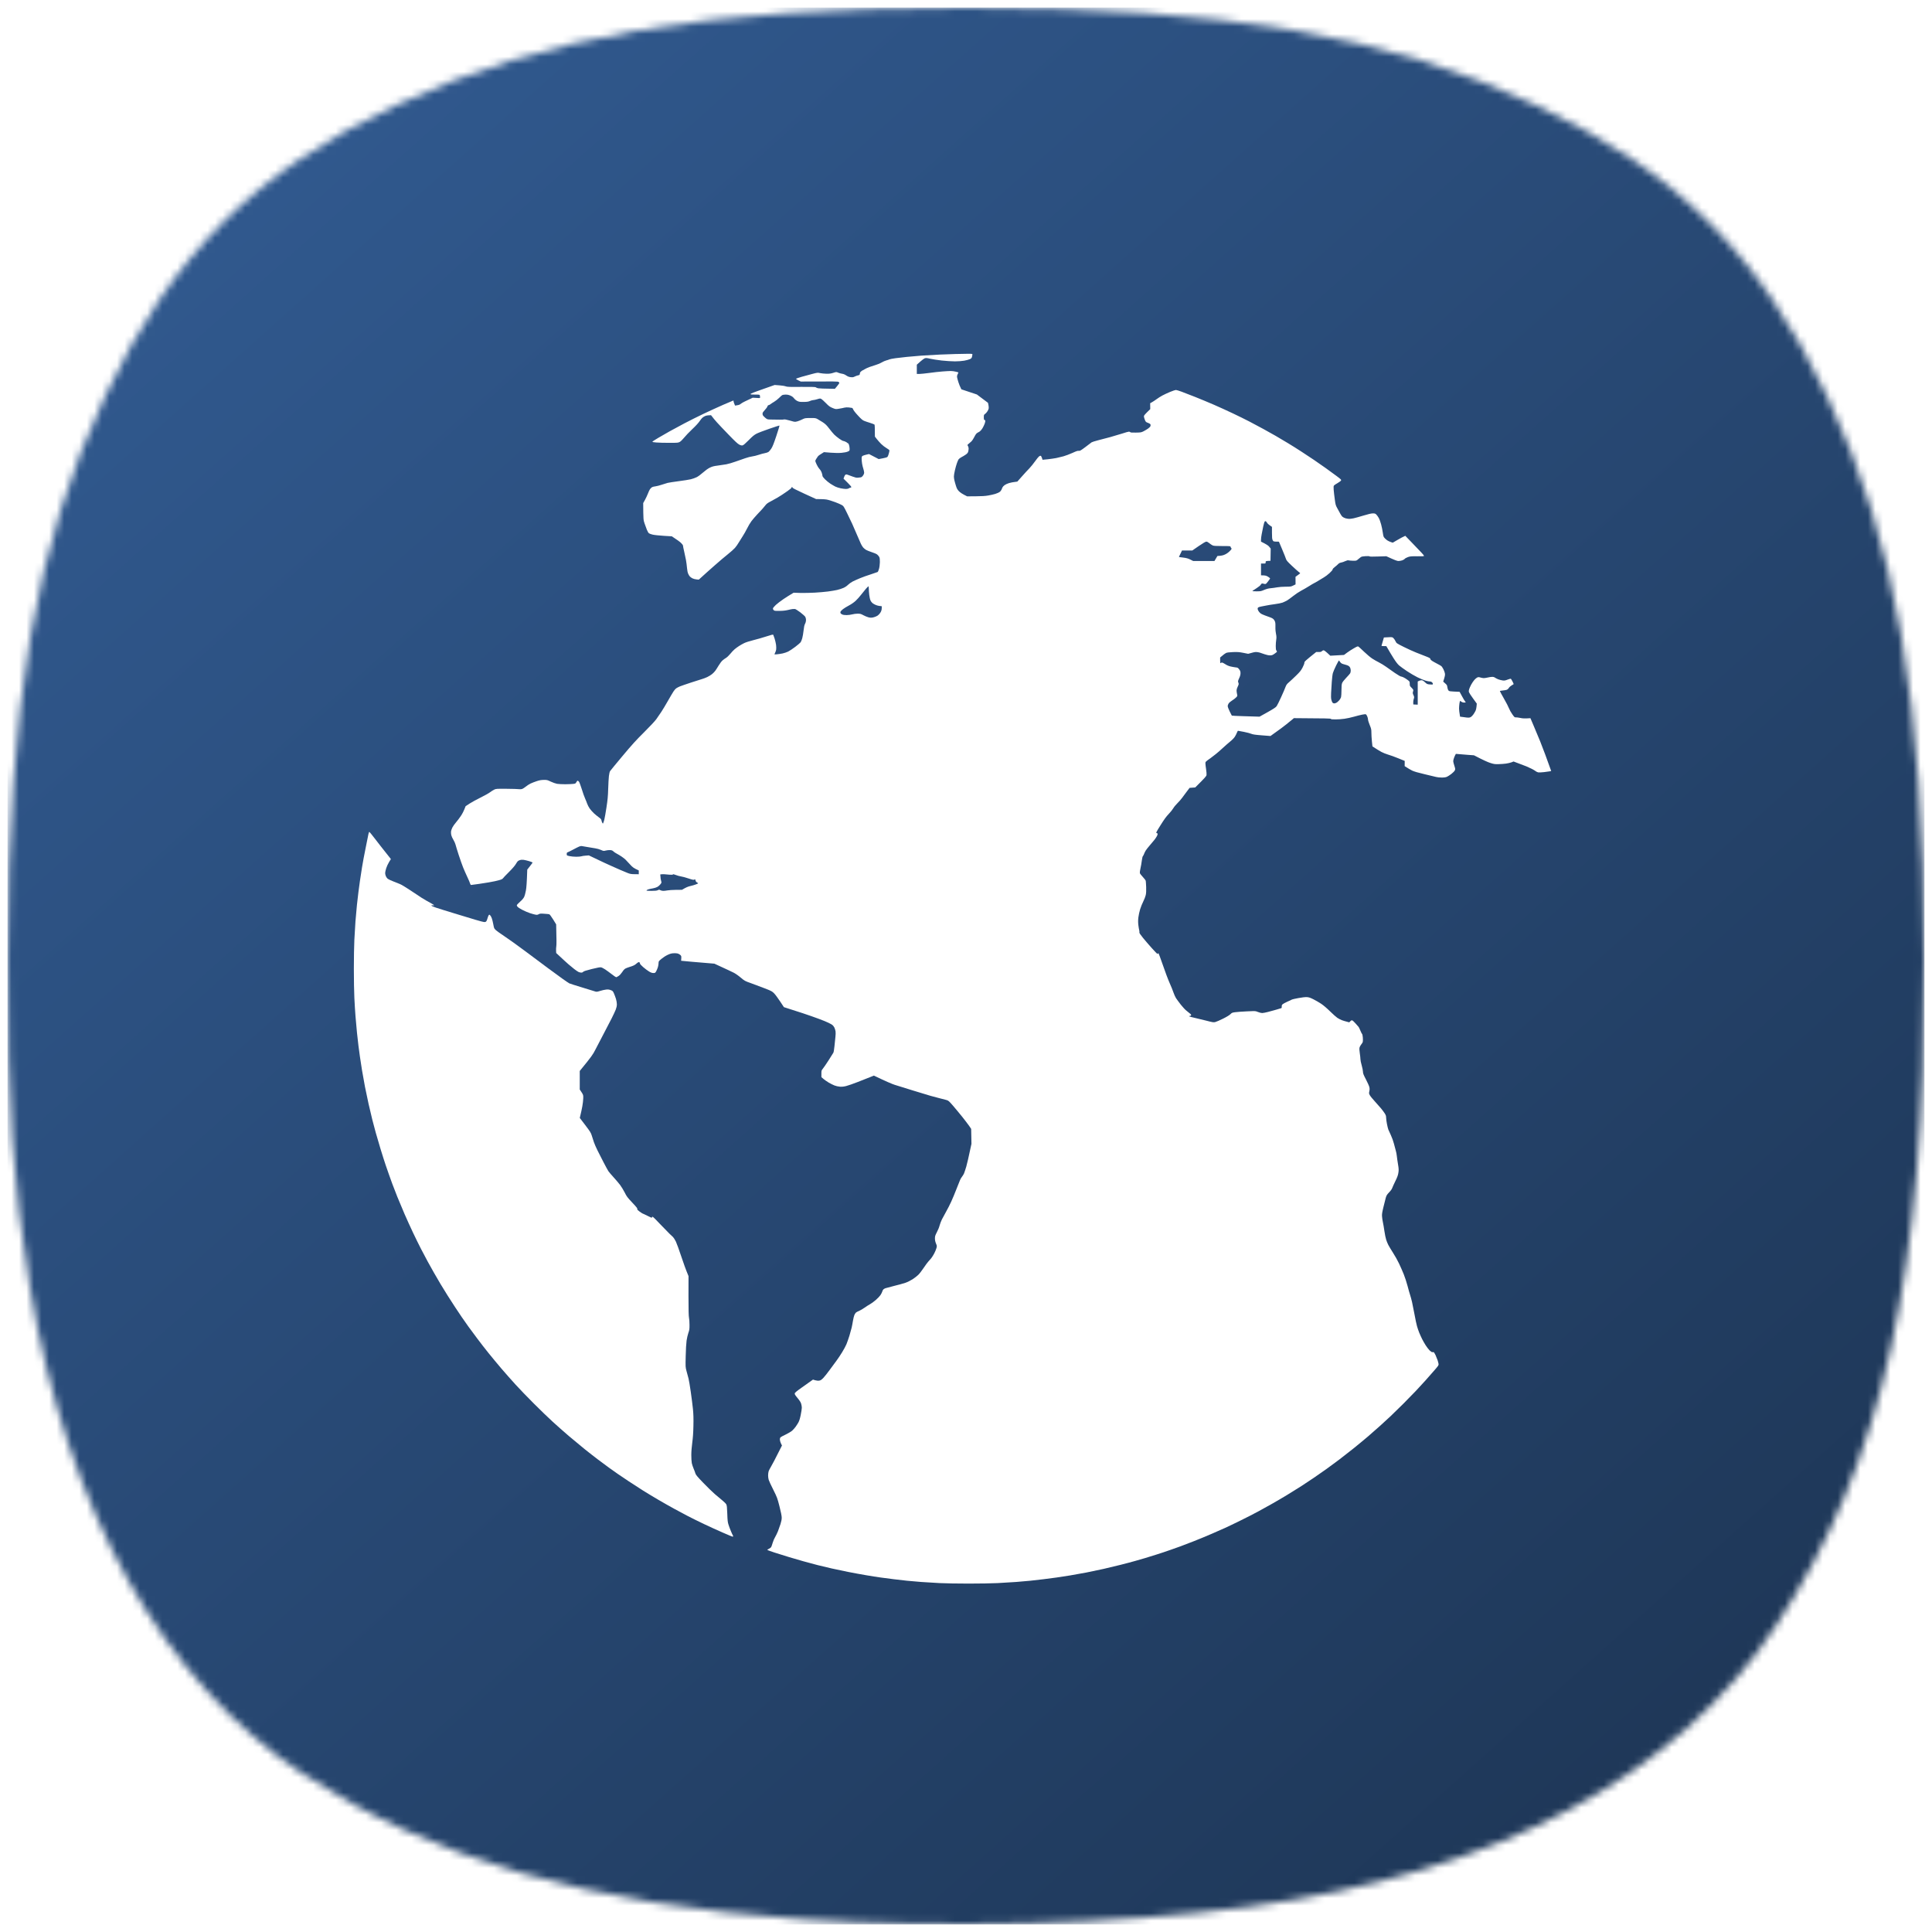 <svg width="256" height="256" viewBox="0 0 256 256" fill="none" xmlns="http://www.w3.org/2000/svg">
<mask id="mask0_83_298" style="mask-type:alpha" maskUnits="userSpaceOnUse" x="1" y="1" width="254" height="254">
<path d="M106.429 254.324C77.804 252.299 57.286 246.329 40.076 235.018C21.657 222.911 8.94 200.243 3.984 170.687C1.693 157.021 0.963 146.366 1.001 127.164C1.07 93.081 4.727 71.961 13.937 52.468C22.776 33.762 33.851 22.679 52.44 13.942C72.184 4.661 93.555 1 127.994 1C162.433 1 183.803 4.661 203.548 13.942C222.119 22.672 233.122 33.673 242.078 52.468C251.216 71.645 254.915 93.034 254.999 127.164C255.1 168.687 249.55 193.658 235.416 215.277C222.216 235.466 198.18 248.266 165.151 252.695C147.932 255.004 125.031 255.639 106.429 254.324Z" fill="white"/>
</mask>
<g mask="url(#mask0_83_298)">
<rect x="1" y="1" width="254.001" height="254.001" fill="url(#paint0_linear_83_298)"/>
<g filter="url(#filter0_d_83_298)">
<path fill-rule="evenodd" clip-rule="evenodd" d="M126.563 46.91C126.211 46.916 125.307 46.949 124.554 46.983C123.8 47.016 122.695 47.078 122.097 47.122L121.934 47.136L121.934 47.136C121.35 47.185 120.589 47.249 120.171 47.29C119.708 47.335 119.033 47.413 118.664 47.463C118.296 47.513 117.933 47.586 117.855 47.619C117.777 47.658 117.587 47.725 117.436 47.759C117.28 47.798 117.018 47.915 116.85 48.016C116.683 48.122 116.342 48.267 116.096 48.339C115.851 48.417 115.46 48.546 115.231 48.624C115.002 48.708 114.718 48.836 114.6 48.909C114.489 48.987 114.377 49.048 114.355 49.048C114.327 49.048 114.226 49.115 114.131 49.188C113.998 49.288 113.942 49.378 113.936 49.506C113.919 49.673 113.897 49.696 113.696 49.735C113.573 49.763 113.372 49.835 113.249 49.897C113.071 49.992 112.965 50.003 112.719 49.975C112.501 49.953 112.334 49.886 112.133 49.752C111.949 49.623 111.759 49.545 111.575 49.523C111.424 49.501 111.19 49.434 111.056 49.378C110.821 49.272 110.821 49.272 110.419 49.4C110.107 49.501 109.895 49.528 109.509 49.523C109.23 49.517 108.856 49.478 108.672 49.439C108.354 49.367 108.304 49.372 107.639 49.545C107.254 49.64 106.618 49.819 106.221 49.93C105.825 50.042 105.49 50.165 105.479 50.193C105.468 50.221 105.607 50.316 105.78 50.399L106.104 50.556C110.687 50.528 111.039 50.539 111.123 50.611C111.173 50.656 111.218 50.723 111.218 50.751C111.212 50.779 111.084 50.969 110.922 51.164L110.626 51.521C109.113 51.505 108.56 51.471 108.421 51.449C108.281 51.421 108.142 51.365 108.103 51.326C108.052 51.27 107.634 51.259 106.194 51.264C104.603 51.281 104.312 51.27 104.106 51.192C103.977 51.142 103.592 51.08 103.257 51.058L102.643 51.013C101.957 51.256 101.484 51.423 101.162 51.536L101.162 51.536L101.161 51.537C100.855 51.644 100.687 51.703 100.606 51.733C100.438 51.789 100.114 51.906 99.886 51.996C99.657 52.08 99.461 52.18 99.45 52.213C99.439 52.269 99.584 52.286 100.047 52.286C100.639 52.286 100.662 52.292 100.689 52.409C100.706 52.481 100.717 52.587 100.717 52.649C100.717 52.755 100.689 52.761 100.232 52.727L99.74 52.699C98.747 53.157 98.384 53.347 98.289 53.419C98.194 53.492 98.071 53.575 98.01 53.609C97.949 53.642 97.787 53.687 97.647 53.704L97.396 53.743C97.245 53.391 97.201 53.241 97.201 53.179C97.201 53.118 97.189 53.068 97.173 53.068C97.156 53.068 96.579 53.315 95.882 53.615L95.882 53.615L95.844 53.631C95.135 53.944 93.946 54.485 93.209 54.837C92.472 55.189 91.339 55.753 90.697 56.093C90.055 56.434 89.184 56.903 88.771 57.131C88.723 57.159 88.671 57.188 88.616 57.219C88.2 57.455 87.616 57.787 87.236 58.013C86.806 58.265 86.449 58.499 86.444 58.532C86.432 58.572 86.622 58.611 86.974 58.633C87.27 58.661 88.046 58.678 88.688 58.678C89.804 58.678 89.871 58.672 90.083 58.549C90.206 58.482 90.457 58.231 90.641 58.002C90.826 57.768 91.311 57.26 91.724 56.869C92.188 56.434 92.573 56.015 92.74 55.758C92.936 55.474 93.086 55.312 93.282 55.206C93.466 55.094 93.639 55.049 93.879 55.032L94.214 55.016C94.493 55.39 94.767 55.708 95.001 55.97C95.236 56.233 95.933 56.969 96.553 57.606C97.379 58.465 97.748 58.806 97.954 58.912C98.161 59.013 98.278 59.041 98.401 59.013C98.512 58.985 98.775 58.761 99.21 58.32C99.707 57.812 99.941 57.623 100.243 57.466C100.455 57.355 101.225 57.059 101.945 56.813C102.666 56.562 103.268 56.372 103.285 56.389C103.302 56.411 103.112 57.025 102.867 57.768C102.532 58.773 102.364 59.197 102.197 59.448C102.074 59.632 101.906 59.828 101.823 59.889C101.733 59.945 101.521 60.012 101.348 60.045C101.17 60.073 100.801 60.174 100.522 60.269C100.243 60.364 99.869 60.453 99.685 60.475C99.5 60.492 99.071 60.603 98.736 60.721C98.401 60.832 97.809 61.039 97.424 61.178C97.039 61.318 96.514 61.469 96.252 61.519C95.989 61.564 95.476 61.642 95.107 61.692C94.566 61.759 94.365 61.815 94.047 61.971C93.806 62.088 93.46 62.34 93.153 62.613C92.874 62.864 92.5 63.138 92.316 63.227C92.132 63.322 91.78 63.445 91.535 63.506C91.289 63.562 90.574 63.679 89.944 63.758C89.313 63.841 88.649 63.942 88.464 63.986C88.28 64.037 87.917 64.148 87.655 64.238C87.392 64.327 87.041 64.416 86.873 64.439C86.706 64.455 86.499 64.505 86.416 64.545C86.326 64.589 86.198 64.718 86.12 64.829C86.047 64.947 85.919 65.215 85.841 65.432C85.757 65.644 85.59 66.013 85.461 66.242L85.227 66.66C85.243 68.865 85.249 68.904 85.411 69.368C85.46 69.505 85.522 69.673 85.58 69.83C85.633 69.974 85.683 70.109 85.718 70.205C85.796 70.406 85.919 70.612 85.991 70.663C86.058 70.713 86.282 70.797 86.483 70.841C86.684 70.892 87.337 70.959 87.934 70.998L89.023 71.065C89.759 71.545 90.089 71.796 90.234 71.936C90.396 72.086 90.502 72.237 90.502 72.309C90.502 72.382 90.569 72.706 90.647 73.035C90.725 73.37 90.837 73.889 90.893 74.196C90.948 74.503 91.01 74.978 91.032 75.257C91.055 75.553 91.116 75.865 91.183 76.01C91.239 76.15 91.345 76.323 91.412 76.39C91.479 76.463 91.635 76.574 91.758 76.636C91.881 76.697 92.121 76.764 92.288 76.775L92.595 76.803C93.377 76.089 94.091 75.452 94.689 74.928C95.286 74.397 96.079 73.727 96.447 73.437C96.815 73.141 97.24 72.767 97.385 72.6C97.535 72.432 97.77 72.097 97.909 71.852C98.055 71.606 98.289 71.227 98.434 71.014C98.579 70.797 98.825 70.361 98.987 70.037C99.143 69.714 99.406 69.273 99.567 69.061C99.729 68.843 100.075 68.441 100.332 68.168C100.39 68.106 100.451 68.041 100.512 67.976C100.726 67.749 100.94 67.522 101.036 67.414C101.164 67.274 101.348 67.057 101.443 66.928C101.566 66.761 101.744 66.627 102.13 66.431C102.409 66.286 102.805 66.069 103.006 65.946C103.199 65.833 103.448 65.675 103.576 65.593L103.576 65.593L103.592 65.583C103.628 65.559 103.682 65.522 103.749 65.476L103.752 65.475C103.915 65.364 104.15 65.204 104.363 65.058C104.658 64.852 104.893 64.651 104.876 64.623C104.859 64.589 104.887 64.556 104.932 64.539C104.988 64.522 105.01 64.545 105.005 64.6C104.993 64.662 105.401 64.874 106.568 65.41L108.142 66.13C109.147 66.13 109.47 66.163 109.733 66.236C109.945 66.292 110.375 66.431 110.682 66.543C110.989 66.66 111.363 66.817 111.508 66.9C111.77 67.046 111.793 67.079 112.245 68C112.501 68.519 112.803 69.15 112.915 69.396C113.026 69.641 113.305 70.283 113.534 70.819C113.763 71.355 114.009 71.919 114.081 72.075C114.154 72.226 114.282 72.438 114.372 72.544C114.461 72.644 114.634 72.79 114.757 72.862C114.88 72.935 115.22 73.069 115.51 73.164C115.801 73.253 116.124 73.392 116.225 73.471C116.32 73.549 116.448 73.694 116.498 73.789C116.571 73.928 116.593 74.101 116.588 74.475C116.582 74.76 116.537 75.145 116.476 75.363C116.42 75.575 116.336 75.765 116.292 75.793C116.247 75.815 115.845 75.955 115.399 76.1C114.952 76.239 114.31 76.468 113.975 76.608C113.64 76.747 113.188 76.948 112.97 77.06C112.758 77.172 112.485 77.373 112.356 77.501C112.228 77.635 111.982 77.802 111.77 77.897C111.569 77.987 111.184 78.115 110.905 78.176C110.626 78.238 110.09 78.327 109.705 78.377C109.32 78.428 108.544 78.495 107.974 78.528C107.405 78.562 106.54 78.578 106.048 78.567L105.155 78.539C104.636 78.841 104.184 79.137 103.815 79.382C103.447 79.633 102.995 79.974 102.811 80.147C102.626 80.32 102.459 80.515 102.431 80.577C102.403 80.66 102.426 80.739 102.498 80.822C102.599 80.945 102.649 80.951 103.268 80.945C103.732 80.945 104.067 80.906 104.402 80.828C104.664 80.761 104.949 80.705 105.044 80.7C105.138 80.694 105.267 80.688 105.334 80.694C105.406 80.7 105.719 80.895 106.032 81.129C106.344 81.37 106.646 81.637 106.702 81.732C106.757 81.827 106.802 82.006 106.802 82.151C106.802 82.307 106.757 82.497 106.674 82.653C106.579 82.832 106.528 83.083 106.478 83.546C106.439 83.898 106.361 84.367 106.3 84.579C106.238 84.791 106.143 85.031 106.082 85.11C106.026 85.188 105.708 85.456 105.373 85.713C105.038 85.969 104.614 86.248 104.43 86.338C104.245 86.427 103.916 86.539 103.704 86.583C103.492 86.628 103.157 86.678 102.961 86.695C102.772 86.712 102.615 86.717 102.615 86.701C102.615 86.684 102.66 86.589 102.71 86.488C102.76 86.394 102.822 86.209 102.844 86.087C102.867 85.964 102.861 85.673 102.833 85.445C102.8 85.216 102.71 84.836 102.638 84.607C102.559 84.378 102.481 84.155 102.459 84.116C102.431 84.06 102.219 84.11 101.555 84.328C101.08 84.484 100.299 84.708 99.824 84.825C99.327 84.948 98.803 85.115 98.596 85.221C98.395 85.322 98.094 85.489 97.926 85.601C97.759 85.707 97.496 85.897 97.346 86.025C97.195 86.148 96.933 86.427 96.76 86.645C96.587 86.857 96.335 87.097 96.201 87.175C96.067 87.253 95.861 87.404 95.738 87.51C95.615 87.616 95.386 87.917 95.23 88.18C95.074 88.442 94.873 88.755 94.778 88.883C94.683 89.012 94.493 89.207 94.354 89.319C94.214 89.436 93.924 89.614 93.712 89.715C93.499 89.815 93.17 89.938 92.986 89.989C92.802 90.044 92.149 90.251 91.535 90.452C90.921 90.653 90.267 90.882 90.083 90.954C89.899 91.032 89.676 91.15 89.586 91.216C89.497 91.278 89.335 91.473 89.229 91.641C89.118 91.808 88.794 92.361 88.503 92.869C88.219 93.377 87.822 94.03 87.633 94.32C87.443 94.611 87.141 95.052 86.963 95.297C86.778 95.554 86.086 96.291 85.344 97.028C84.311 98.049 83.725 98.691 82.486 100.176C81.632 101.198 80.884 102.102 80.833 102.186C80.783 102.264 80.716 102.554 80.683 102.833C80.649 103.107 80.61 103.877 80.588 104.536C80.56 105.507 80.515 105.976 80.359 106.992C80.253 107.684 80.13 108.399 80.08 108.583C80.035 108.767 79.968 108.968 79.94 109.029L79.879 109.141C79.762 108.968 79.717 108.829 79.7 108.722C79.678 108.561 79.611 108.488 79.349 108.298C79.175 108.17 78.88 107.935 78.701 107.768C78.522 107.6 78.266 107.316 78.137 107.132C78.009 106.947 77.858 106.657 77.802 106.49C77.746 106.322 77.618 106.004 77.523 105.792C77.423 105.58 77.227 105.021 77.088 104.564C76.943 104.1 76.781 103.665 76.725 103.587C76.663 103.509 76.585 103.447 76.541 103.447C76.496 103.447 76.418 103.537 76.368 103.643C76.273 103.821 76.245 103.838 75.949 103.871C75.77 103.894 75.301 103.911 74.9 103.916C74.498 103.916 74.012 103.894 73.811 103.86C73.61 103.821 73.242 103.693 72.974 103.564C72.538 103.352 72.471 103.336 72.053 103.341C71.729 103.347 71.478 103.386 71.132 103.503C70.869 103.587 70.495 103.732 70.294 103.827C70.093 103.927 69.803 104.112 69.652 104.245C69.501 104.374 69.284 104.508 69.178 104.547C69.066 104.58 68.882 104.592 68.759 104.569C68.636 104.547 67.905 104.525 67.14 104.519C65.828 104.508 65.728 104.513 65.493 104.625C65.354 104.692 65.103 104.848 64.935 104.977C64.768 105.105 64.204 105.423 63.679 105.68C63.154 105.937 62.496 106.3 62.211 106.484L61.697 106.824C61.463 107.45 61.251 107.846 61.072 108.108C60.899 108.371 60.603 108.762 60.419 108.974C60.235 109.186 60.023 109.487 59.945 109.644C59.872 109.794 59.788 110.023 59.766 110.146C59.749 110.269 59.761 110.492 59.794 110.648C59.827 110.799 59.95 111.078 60.068 111.262C60.185 111.447 60.313 111.737 60.358 111.904C60.397 112.072 60.587 112.686 60.776 113.272C60.966 113.853 61.229 114.595 61.357 114.919C61.485 115.243 61.742 115.817 61.921 116.203C62.105 116.588 62.273 116.984 62.295 117.085C62.323 117.191 62.373 117.263 62.423 117.263C62.468 117.263 62.931 117.202 63.456 117.124C63.981 117.046 64.556 116.956 64.74 116.923C64.906 116.898 65.236 116.831 65.504 116.778L65.504 116.778L65.504 116.778L65.588 116.761C65.873 116.699 66.213 116.61 66.342 116.565C66.476 116.521 66.61 116.443 66.638 116.387C66.666 116.331 67.023 115.963 67.425 115.561C67.916 115.069 68.223 114.712 68.374 114.455C68.564 114.132 68.625 114.065 68.843 113.986C69.021 113.92 69.178 113.908 69.373 113.931C69.529 113.953 69.859 114.031 70.115 114.109C70.367 114.187 70.573 114.266 70.573 114.288C70.573 114.316 70.411 114.534 70.216 114.779L69.864 115.226C69.808 116.967 69.753 117.637 69.686 117.989C69.63 118.313 69.524 118.698 69.451 118.849C69.368 119.022 69.178 119.251 68.932 119.463C68.72 119.652 68.53 119.848 68.502 119.898C68.463 119.971 68.486 120.043 68.58 120.149C68.653 120.239 68.938 120.423 69.211 120.562C69.485 120.708 69.931 120.897 70.21 120.992C70.49 121.082 70.825 121.176 70.964 121.199C71.159 121.232 71.254 121.215 71.383 121.137C71.528 121.054 71.628 121.042 72.108 121.076C72.415 121.093 72.717 121.126 72.778 121.143C72.845 121.165 73.057 121.45 73.292 121.83L73.694 122.483C73.75 124.503 73.744 125.184 73.716 125.358C73.688 125.525 73.671 125.804 73.683 125.972L73.699 126.279C74.671 127.188 75.134 127.607 75.346 127.791C75.558 127.976 75.899 128.255 76.1 128.411C76.301 128.567 76.546 128.735 76.647 128.785C76.742 128.835 76.909 128.874 77.01 128.874C77.121 128.88 77.216 128.841 77.272 128.774C77.333 128.696 77.651 128.59 78.416 128.4C79.153 128.216 79.527 128.149 79.644 128.177C79.739 128.193 79.974 128.316 80.175 128.444C80.37 128.573 80.766 128.863 81.051 129.081C81.336 129.304 81.604 129.488 81.643 129.488C81.676 129.488 81.822 129.416 81.961 129.326C82.117 129.226 82.302 129.019 82.452 128.796C82.609 128.545 82.754 128.394 82.899 128.322C83.01 128.266 83.256 128.177 83.44 128.121C83.624 128.07 83.876 127.976 83.999 127.914C84.121 127.853 84.294 127.73 84.389 127.635C84.49 127.54 84.601 127.479 84.668 127.49C84.741 127.501 84.786 127.557 84.791 127.646C84.802 127.741 84.942 127.903 85.227 128.149C85.456 128.35 85.802 128.606 85.997 128.724C86.254 128.88 86.404 128.93 86.583 128.93C86.801 128.93 86.829 128.913 86.952 128.69C87.024 128.562 87.125 128.316 87.175 128.149C87.225 127.981 87.264 127.736 87.264 127.602C87.264 127.378 87.287 127.35 87.644 127.055C87.85 126.881 88.208 126.647 88.436 126.541C88.732 126.396 88.956 126.329 89.19 126.312C89.374 126.301 89.62 126.306 89.737 126.329C89.849 126.346 90.022 126.429 90.117 126.513C90.279 126.658 90.29 126.692 90.273 126.988L90.251 127.306C90.658 127.353 91.207 127.4 91.756 127.447L91.87 127.456C92.456 127.501 93.321 127.574 93.795 127.618L94.661 127.691C96.347 128.467 97.016 128.779 97.228 128.891C97.441 128.997 97.859 129.287 98.15 129.539C98.663 129.968 98.708 129.996 99.489 130.27C99.936 130.432 100.751 130.739 101.303 130.951C102.247 131.319 102.325 131.364 102.587 131.638C102.744 131.799 103.09 132.274 103.369 132.693L103.871 133.452C104.865 133.764 105.708 134.038 106.383 134.261C107.059 134.484 108.013 134.819 108.505 135.004C108.996 135.182 109.56 135.417 109.761 135.517C109.962 135.612 110.19 135.74 110.28 135.802C110.363 135.858 110.486 136.014 110.553 136.142C110.62 136.276 110.693 136.505 110.715 136.662C110.737 136.812 110.732 137.142 110.698 137.387C110.67 137.633 110.615 138.174 110.576 138.587C110.537 139.001 110.47 139.402 110.43 139.481C110.391 139.559 110.107 140.011 109.8 140.485C109.493 140.96 109.152 141.462 109.04 141.596C108.845 141.836 108.84 141.859 108.84 142.288V142.729C109.241 143.087 109.56 143.304 109.8 143.444C110.04 143.584 110.386 143.757 110.57 143.829C110.765 143.907 111.067 143.974 111.296 143.991C111.575 144.008 111.815 143.985 112.133 143.902C112.379 143.84 113.054 143.606 113.64 143.377C114.226 143.148 114.946 142.863 115.248 142.741L115.795 142.523C117.458 143.321 118.218 143.639 118.553 143.745C118.888 143.851 119.982 144.192 120.981 144.499C121.98 144.806 123.018 145.124 123.298 145.202C123.577 145.281 124.101 145.42 124.47 145.515C124.585 145.545 124.707 145.576 124.824 145.605L124.83 145.607C125.084 145.671 125.316 145.73 125.419 145.761C125.676 145.833 125.748 145.9 126.29 146.525C126.613 146.905 127.166 147.564 127.507 147.993C127.853 148.423 128.255 148.959 128.411 149.177L128.684 149.584L128.723 151.566C128.338 153.386 128.143 154.212 128.037 154.581C127.925 154.949 127.791 155.362 127.73 155.502C127.663 155.641 127.551 155.825 127.473 155.92C127.395 156.015 127.278 156.199 127.222 156.339C127.168 156.46 126.997 156.894 126.813 157.358L126.813 157.359L126.813 157.36L126.731 157.567C126.524 158.103 126.211 158.857 126.033 159.242C125.86 159.627 125.558 160.213 125.363 160.554C125.173 160.894 124.922 161.357 124.805 161.586C124.693 161.815 124.554 162.184 124.498 162.396C124.447 162.608 124.286 163.004 124.14 163.272C123.917 163.702 123.884 163.808 123.884 164.098C123.884 164.327 123.928 164.539 124.023 164.768C124.157 165.092 124.157 165.114 124.079 165.393C124.034 165.555 123.906 165.868 123.794 166.08C123.683 166.292 123.504 166.582 123.392 166.722C123.355 166.765 123.311 166.815 123.266 166.867C123.171 166.976 123.07 167.093 123.002 167.168C122.901 167.275 122.622 167.654 122.388 168.006C122.153 168.358 121.835 168.771 121.679 168.921C121.528 169.072 121.187 169.334 120.925 169.507C120.652 169.681 120.25 169.881 119.976 169.976C119.714 170.066 119.049 170.25 118.497 170.384C117.944 170.523 117.419 170.663 117.325 170.696C117.23 170.73 117.112 170.797 117.057 170.847C117.001 170.897 116.934 171.026 116.906 171.132C116.878 171.238 116.772 171.45 116.666 171.606C116.565 171.757 116.281 172.059 116.035 172.265C115.795 172.477 115.443 172.728 115.259 172.829C115.075 172.929 114.746 173.136 114.533 173.292C114.321 173.443 114.003 173.627 113.836 173.7C113.668 173.767 113.478 173.867 113.423 173.917C113.367 173.968 113.272 174.107 113.216 174.23C113.16 174.353 113.076 174.693 113.026 174.984C112.982 175.274 112.898 175.693 112.853 175.905C112.803 176.117 112.669 176.608 112.552 176.993C112.429 177.378 112.256 177.881 112.161 178.11C112.066 178.339 111.809 178.819 111.592 179.17C111.379 179.522 111.033 180.041 110.827 180.315C110.62 180.588 110.213 181.141 109.922 181.543C109.632 181.945 109.258 182.414 109.091 182.587C108.856 182.827 108.733 182.91 108.56 182.938C108.415 182.966 108.231 182.949 108.03 182.894L107.723 182.804C107.517 182.951 107.286 183.115 107.044 183.286L107.043 183.287C106.781 183.472 106.508 183.665 106.244 183.854C105.535 184.356 105.317 184.54 105.306 184.641C105.289 184.747 105.384 184.898 105.686 185.255C105.959 185.584 106.104 185.813 106.16 186.009C106.21 186.159 106.244 186.399 106.244 186.539C106.244 186.678 106.177 187.103 106.099 187.488C106.004 187.968 105.903 188.281 105.786 188.493C105.691 188.66 105.518 188.922 105.406 189.079C105.295 189.229 105.094 189.453 104.971 189.564C104.843 189.682 104.469 189.905 104.139 190.067C103.804 190.223 103.492 190.391 103.436 190.441C103.375 190.497 103.335 190.608 103.335 190.753C103.341 190.876 103.402 191.1 103.475 191.256L103.615 191.535C102.682 193.394 102.303 194.114 102.169 194.326C102.04 194.538 101.895 194.817 101.851 194.94C101.811 195.063 101.778 195.314 101.778 195.498C101.778 195.683 101.811 195.945 101.856 196.084C101.895 196.224 102.169 196.816 102.465 197.396C102.973 198.412 103.006 198.507 103.285 199.601C103.469 200.31 103.581 200.874 103.581 201.081C103.587 201.304 103.531 201.583 103.43 201.918C103.341 202.191 103.185 202.632 103.084 202.895C102.978 203.157 102.805 203.509 102.705 203.676C102.599 203.844 102.459 204.173 102.392 204.402C102.325 204.631 102.241 204.882 102.202 204.96C102.169 205.038 102.035 205.15 101.906 205.211C101.778 205.273 101.672 205.34 101.666 205.362C101.666 205.39 102.085 205.546 102.604 205.714L102.803 205.777C103.325 205.941 104.068 206.176 104.569 206.328C105.138 206.501 105.993 206.752 106.467 206.881C106.942 207.015 107.784 207.243 108.337 207.383C108.89 207.523 109.744 207.723 110.235 207.835C110.726 207.947 111.681 208.148 112.356 208.282C113.032 208.416 114.115 208.617 114.757 208.723C115.399 208.834 116.281 208.974 116.71 209.03C117.14 209.091 117.905 209.192 118.413 209.253C118.921 209.314 119.708 209.404 120.171 209.454C120.59 209.495 121.353 209.559 121.937 209.608L122.097 209.621C122.695 209.666 123.778 209.733 124.498 209.767C125.218 209.806 126.954 209.834 128.349 209.834C129.745 209.834 131.481 209.806 132.201 209.767C132.921 209.733 134.004 209.666 134.602 209.621L134.66 209.617C135.254 209.567 136.079 209.497 136.527 209.454C136.985 209.409 137.778 209.32 138.286 209.253C138.794 209.192 139.559 209.091 139.988 209.03C140.418 208.968 141.233 208.845 141.803 208.751C142.372 208.656 143.349 208.483 143.98 208.36C144.611 208.237 145.626 208.019 146.241 207.885C146.855 207.746 147.859 207.506 148.473 207.349C149.087 207.199 149.964 206.959 150.427 206.83C150.885 206.696 151.477 206.523 151.739 206.451C152.001 206.373 152.666 206.166 153.218 205.993C153.771 205.82 154.614 205.541 155.088 205.368L155.352 205.275L155.358 205.273L155.385 205.263C155.791 205.12 156.218 204.969 156.428 204.893C156.69 204.798 157.494 204.491 158.214 204.207C158.935 203.922 160.017 203.475 160.615 203.213C161.212 202.956 161.994 202.61 162.345 202.448C162.697 202.292 163.612 201.851 164.383 201.471C165.148 201.097 166.208 200.556 166.727 200.271C167.246 199.992 168.078 199.529 168.569 199.25C169.061 198.971 169.943 198.457 170.523 198.105C171.104 197.754 171.975 197.212 172.449 196.905C172.924 196.598 173.666 196.107 174.096 195.811C174.526 195.521 175.279 194.996 175.771 194.644C176.262 194.293 177.027 193.729 177.473 193.388C177.92 193.048 178.763 192.389 179.343 191.926C179.924 191.457 180.795 190.742 181.269 190.335C181.744 189.922 182.475 189.285 182.882 188.917C183.295 188.543 183.926 187.968 184.278 187.633C184.635 187.292 185.394 186.556 185.964 185.986C186.533 185.417 187.27 184.658 187.61 184.3C187.945 183.949 188.52 183.318 188.894 182.905C189.263 182.497 189.81 181.872 190.106 181.526C190.603 180.951 190.647 180.884 190.614 180.717C190.597 180.622 190.547 180.41 190.497 180.259C190.446 180.103 190.323 179.796 190.223 179.572C190.117 179.355 190 179.165 189.966 179.165C189.927 179.159 189.843 179.159 189.782 179.165C189.715 179.17 189.57 179.075 189.43 178.936C189.296 178.802 189.067 178.506 188.922 178.277C188.772 178.048 188.559 177.669 188.442 177.44C188.325 177.211 188.152 176.82 188.051 176.575C187.951 176.329 187.817 175.938 187.756 175.709C187.689 175.48 187.544 174.799 187.437 174.202C187.326 173.605 187.175 172.851 187.103 172.527C187.03 172.204 186.913 171.791 186.851 171.606C186.79 171.422 186.634 170.881 186.511 170.406C186.388 169.932 186.159 169.228 186.003 168.843C185.847 168.458 185.567 167.822 185.378 167.42C185.188 167.018 184.831 166.381 184.579 165.996C184.334 165.611 184.055 165.148 183.96 164.964C183.865 164.779 183.736 164.467 183.675 164.266C183.608 164.065 183.502 163.551 183.441 163.121C183.379 162.692 183.29 162.161 183.24 161.949C183.195 161.737 183.139 161.396 183.128 161.195C183.1 160.9 183.139 160.671 183.307 159.967C183.424 159.493 183.563 158.935 183.619 158.723C183.709 158.404 183.775 158.298 184.06 157.997C184.278 157.779 184.434 157.556 184.484 157.4C184.535 157.26 184.724 156.847 184.903 156.479C185.154 155.971 185.249 155.708 185.294 155.39C185.35 155.027 185.344 154.876 185.244 154.274C185.177 153.888 185.11 153.397 185.087 153.185C185.071 152.973 185.004 152.644 184.948 152.459C184.892 152.275 184.78 151.862 184.702 151.538C184.618 151.203 184.44 150.712 184.289 150.394C184.144 150.087 183.993 149.763 183.96 149.668C183.921 149.573 183.842 149.25 183.781 148.942C183.72 148.635 183.669 148.256 183.669 148.105C183.669 147.887 183.63 147.765 183.496 147.547C183.396 147.391 183.173 147.089 183 146.877C182.821 146.665 182.441 146.235 182.162 145.928C181.878 145.621 181.587 145.264 181.515 145.13C181.392 144.912 181.386 144.873 181.442 144.599C181.492 144.376 181.492 144.242 181.442 144.03C181.403 143.874 181.197 143.416 180.984 143.009C180.666 142.4 180.599 142.227 180.599 142.004C180.599 141.859 180.521 141.485 180.432 141.166C180.337 140.854 180.264 140.485 180.264 140.346C180.264 140.206 180.225 139.855 180.181 139.564C180.13 139.235 180.114 138.956 180.141 138.822C180.164 138.71 180.264 138.52 180.365 138.403C180.46 138.292 180.56 138.13 180.577 138.04C180.599 137.957 180.599 137.7 180.582 137.471C180.56 137.242 180.521 137.041 180.493 137.024C180.465 137.008 180.359 136.807 180.264 136.578C180.169 136.349 180.063 136.12 180.024 136.075C179.985 136.031 179.801 135.819 179.617 135.612C179.438 135.406 179.237 135.221 179.176 135.205C179.103 135.182 179.014 135.221 178.925 135.322L178.785 135.467C178.221 135.322 177.931 135.232 177.78 135.171C177.624 135.11 177.367 134.976 177.205 134.87C177.049 134.764 176.608 134.373 176.234 134.004C175.815 133.591 175.352 133.195 175.045 132.994C174.771 132.81 174.308 132.547 174.018 132.402C173.599 132.196 173.42 132.134 173.152 132.123C172.946 132.112 172.505 132.162 172.03 132.252C171.601 132.33 171.227 132.419 171.193 132.441C171.16 132.469 170.897 132.592 170.607 132.715C170.317 132.843 170.021 133.005 169.948 133.072C169.853 133.167 169.82 133.251 169.837 133.379C169.848 133.508 169.825 133.569 169.77 133.586C169.755 133.591 169.714 133.604 169.654 133.622C169.62 133.632 169.58 133.644 169.536 133.657L169.535 133.658C169.42 133.692 169.276 133.735 169.128 133.781C168.821 133.87 168.318 134.01 168.011 134.088C167.704 134.172 167.358 134.233 167.241 134.233C167.129 134.233 166.878 134.172 166.688 134.094L166.688 134.094C166.596 134.057 166.529 134.03 166.459 134.011C166.26 133.958 166.045 133.969 165.22 134.01C164.606 134.038 163.908 134.088 163.674 134.122C163.278 134.172 163.216 134.2 163.032 134.39C162.904 134.518 162.53 134.747 162.066 134.976C161.653 135.182 161.195 135.383 161.045 135.422C160.799 135.484 160.726 135.473 159.844 135.244C159.331 135.11 158.622 134.942 158.27 134.864C157.919 134.786 157.606 134.702 157.572 134.674C157.539 134.641 157.556 134.624 157.628 134.624C157.69 134.63 157.773 134.596 157.807 134.557C157.863 134.501 157.846 134.457 157.723 134.339C157.639 134.261 157.427 134.088 157.243 133.949C157.053 133.809 156.724 133.452 156.462 133.122C156.216 132.799 155.926 132.413 155.825 132.257C155.725 132.101 155.58 131.772 155.496 131.526C155.418 131.28 155.183 130.7 154.977 130.242C154.77 129.779 154.368 128.707 154.078 127.853C153.76 126.921 153.525 126.307 153.486 126.307C153.447 126.307 153.414 126.329 153.414 126.362C153.414 126.39 153.391 126.413 153.358 126.401C153.33 126.396 153.001 126.05 152.627 125.637C152.253 125.224 151.722 124.604 151.449 124.269C151.086 123.822 150.958 123.621 150.974 123.543C150.991 123.482 150.98 123.359 150.952 123.264C150.924 123.169 150.874 122.868 150.84 122.594C150.796 122.237 150.796 121.936 150.84 121.562C150.874 121.271 150.98 120.78 151.075 120.473C151.17 120.166 151.359 119.703 151.493 119.44C151.627 119.178 151.773 118.804 151.817 118.603C151.873 118.352 151.89 118.022 151.873 117.542C151.856 117.157 151.834 116.789 151.817 116.716C151.806 116.649 151.633 116.415 151.432 116.203C151.231 115.991 151.052 115.756 151.036 115.684C151.019 115.617 151.052 115.332 151.119 115.058C151.181 114.779 151.265 114.316 151.298 114.026C151.337 113.724 151.399 113.473 151.438 113.439C151.482 113.406 151.549 113.283 151.588 113.16C151.633 113.038 151.733 112.831 151.817 112.697C151.895 112.569 152.135 112.267 152.342 112.027C152.548 111.793 152.833 111.458 152.962 111.29C153.096 111.123 153.252 110.883 153.313 110.76C153.375 110.637 153.408 110.503 153.391 110.464C153.375 110.431 153.308 110.392 153.246 110.38C153.151 110.369 153.224 110.224 153.782 109.336C154.245 108.594 154.547 108.175 154.859 107.857C155.094 107.612 155.367 107.271 155.462 107.104C155.557 106.936 155.808 106.629 156.021 106.423C156.227 106.222 156.501 105.909 156.623 105.736C156.746 105.563 157.025 105.189 157.238 104.91L157.628 104.396L158.376 104.34C159.699 103.029 159.844 102.85 159.872 102.694C159.889 102.588 159.861 102.236 159.811 101.912C159.761 101.588 159.722 101.237 159.722 101.131C159.722 100.946 159.75 100.913 160.397 100.461C160.771 100.198 161.419 99.674 161.832 99.288C162.245 98.903 162.775 98.44 163.01 98.25C163.244 98.066 163.512 97.787 163.612 97.636C163.713 97.485 163.836 97.245 163.892 97.095C163.947 96.95 164.014 96.832 164.048 96.832C164.081 96.832 164.427 96.899 164.829 96.977C165.231 97.056 165.667 97.173 165.806 97.234C166.002 97.318 166.32 97.368 167.202 97.435L168.346 97.525C169.558 96.665 170.149 96.224 170.44 95.984C170.57 95.878 170.713 95.762 170.841 95.657L170.846 95.653C171.001 95.527 171.137 95.416 171.21 95.359L171.444 95.158C175.776 95.18 176.323 95.202 176.34 95.252C176.351 95.308 176.524 95.325 176.954 95.325C177.289 95.325 177.819 95.292 178.143 95.241C178.467 95.197 179.031 95.074 179.399 94.968C179.767 94.862 180.259 94.739 180.488 94.694C180.716 94.644 180.945 94.627 180.99 94.65C181.035 94.677 181.118 94.8 181.169 94.929C181.224 95.052 181.269 95.241 181.269 95.336C181.269 95.437 181.37 95.766 181.492 96.062C181.693 96.548 181.716 96.659 181.716 97.067C181.716 97.323 181.744 97.837 181.783 98.217L181.855 98.903C182.503 99.322 182.854 99.534 183.055 99.64C183.256 99.752 183.647 99.903 183.921 99.986C184.194 100.064 184.808 100.282 185.277 100.477L186.131 100.824L186.126 101.521C186.622 101.84 186.929 102.013 187.13 102.113C187.376 102.23 187.906 102.387 188.749 102.582C189.441 102.738 190.128 102.906 190.284 102.95C190.435 102.995 190.776 103.029 191.038 103.029C191.379 103.029 191.574 102.995 191.736 102.923C191.859 102.867 192.121 102.699 192.316 102.548C192.512 102.398 192.713 102.191 192.763 102.096C192.847 101.923 192.847 101.884 192.69 101.399C192.545 100.93 192.54 100.857 192.601 100.628C192.635 100.489 192.718 100.265 192.785 100.131L192.908 99.891C193.472 99.942 194.008 99.986 194.471 100.02L195.308 100.081C196.52 100.712 197.123 100.98 197.43 101.08C197.926 101.242 198.049 101.265 198.546 101.253C198.853 101.248 199.305 101.214 199.551 101.181C199.797 101.147 200.12 101.069 200.277 101.013L200.556 100.902C201.594 101.292 202.057 101.471 202.258 101.549C202.459 101.633 202.783 101.784 202.984 101.884C203.185 101.985 203.408 102.124 203.486 102.186C203.565 102.253 203.715 102.32 203.821 102.342C203.927 102.359 204.279 102.348 204.603 102.308C204.927 102.269 205.267 102.225 205.368 102.202L205.541 102.163C205.231 101.304 205.012 100.702 204.854 100.266C204.813 100.153 204.776 100.051 204.742 99.958C204.581 99.512 204.279 98.736 204.078 98.228C203.877 97.72 203.503 96.827 203.246 96.235L202.789 95.163C202.018 95.219 201.773 95.202 201.449 95.13C201.203 95.079 200.93 95.046 200.846 95.052C200.706 95.074 200.656 95.029 200.383 94.638C200.215 94.404 200.02 94.052 199.947 93.857C199.88 93.667 199.579 93.081 199.277 92.562C198.982 92.043 198.741 91.596 198.741 91.568C198.741 91.546 198.898 91.512 199.088 91.496C199.283 91.479 199.523 91.44 199.618 91.412C199.735 91.378 199.847 91.289 199.925 91.161C199.997 91.043 200.165 90.893 200.305 90.815C200.444 90.737 200.561 90.664 200.567 90.653C200.578 90.642 200.511 90.485 200.416 90.301C200.321 90.117 200.226 89.955 200.193 89.938C200.159 89.921 199.97 89.977 199.757 90.055C199.456 90.173 199.333 90.195 199.104 90.162C198.948 90.139 198.697 90.078 198.546 90.022C198.39 89.96 198.2 89.866 198.111 89.804C198.016 89.726 197.876 89.687 197.72 89.687C197.592 89.687 197.335 89.726 197.151 89.771C196.966 89.815 196.726 89.849 196.62 89.855C196.514 89.855 196.313 89.821 196.174 89.776C195.973 89.715 195.889 89.709 195.755 89.765C195.66 89.804 195.487 89.949 195.364 90.089C195.241 90.223 195.052 90.513 194.934 90.725C194.823 90.937 194.7 91.211 194.666 91.334C194.616 91.49 194.611 91.607 194.65 91.725C194.683 91.819 194.923 92.193 195.197 92.562L195.682 93.232C195.643 93.818 195.582 94.052 195.504 94.209C195.437 94.348 195.297 94.572 195.197 94.711C195.096 94.851 194.934 94.996 194.828 95.04C194.694 95.096 194.555 95.107 194.359 95.079C194.253 95.064 194.096 95.044 193.955 95.025C193.889 95.017 193.826 95.008 193.773 95.001L193.466 94.962C193.366 94.398 193.338 94.086 193.332 93.902C193.332 93.717 193.355 93.41 193.383 93.215C193.416 93.025 193.45 92.869 193.466 92.869C193.483 92.869 193.561 92.919 193.645 92.981C193.74 93.053 193.885 93.098 194.008 93.092C194.125 93.092 194.22 93.081 194.22 93.064C194.22 93.047 194.181 92.992 194.131 92.936C194.08 92.886 193.896 92.579 193.723 92.255L193.405 91.669C192.06 91.613 192.02 91.607 191.92 91.473C191.859 91.395 191.797 91.205 191.78 91.055C191.753 90.809 191.719 90.748 191.49 90.547L191.233 90.318C191.468 89.598 191.49 89.43 191.462 89.252C191.445 89.123 191.356 88.872 191.267 88.693C191.178 88.52 191.06 88.331 191.005 88.28C190.943 88.225 190.697 88.079 190.452 87.957C190.206 87.828 189.899 87.661 189.771 87.577C189.62 87.482 189.531 87.387 189.531 87.315C189.531 87.225 189.414 87.158 188.928 86.969C188.599 86.835 188.029 86.611 187.661 86.472C187.292 86.326 186.55 85.992 186.014 85.724C185.043 85.238 185.037 85.232 184.914 84.964C184.842 84.814 184.719 84.629 184.635 84.551C184.484 84.412 184.457 84.412 183.926 84.44L183.374 84.468C183.128 85.288 183.055 85.545 183.055 85.567C183.055 85.595 183.201 85.612 183.374 85.612L183.697 85.618C184.077 86.282 184.39 86.801 184.641 87.197C184.942 87.677 185.192 88.003 185.389 88.174C185.551 88.314 186.02 88.654 186.421 88.922C186.829 89.196 187.46 89.564 187.828 89.748C188.197 89.927 188.677 90.128 188.889 90.189C189.101 90.251 189.363 90.301 189.458 90.301C189.57 90.301 189.687 90.346 189.754 90.413C189.815 90.474 189.866 90.558 189.866 90.591C189.866 90.63 189.86 90.675 189.843 90.692C189.827 90.709 189.659 90.709 189.458 90.692C189.123 90.664 189.079 90.647 188.811 90.396C188.604 90.206 188.481 90.134 188.359 90.134C188.264 90.134 188.118 90.173 188.024 90.217L187.856 90.301V93.371L187.27 93.343C187.248 92.997 187.276 92.78 187.326 92.629C187.404 92.378 187.404 92.355 187.287 92.099C187.186 91.875 187.181 91.808 187.231 91.652C187.276 91.54 187.281 91.44 187.248 91.373C187.22 91.323 187.103 91.189 186.996 91.083C186.812 90.909 186.796 90.859 186.796 90.591C186.796 90.307 186.79 90.296 186.5 90.083C186.343 89.96 186.098 89.81 185.958 89.748C185.819 89.687 185.662 89.631 185.606 89.631C185.556 89.631 185.205 89.419 184.825 89.168C184.451 88.911 183.932 88.543 183.669 88.353C183.407 88.163 182.983 87.906 182.72 87.772C182.458 87.644 182.056 87.415 181.827 87.264C181.598 87.114 181.118 86.717 180.767 86.377C180.415 86.036 180.074 85.729 180.013 85.684C179.913 85.618 179.851 85.64 179.399 85.897C179.126 86.053 178.712 86.315 178.489 86.483L178.087 86.784L176.273 86.885C175.665 86.31 175.469 86.17 175.391 86.17C175.324 86.165 175.218 86.22 175.157 86.282C175.067 86.371 174.978 86.399 174.721 86.394H174.403C172.918 87.582 172.834 87.666 172.84 87.817C172.84 87.912 172.739 88.185 172.594 88.459C172.388 88.85 172.237 89.034 171.74 89.519C171.411 89.843 170.987 90.234 170.802 90.396C170.523 90.63 170.445 90.742 170.333 91.032C170.266 91.228 170.004 91.831 169.759 92.367C169.518 92.902 169.251 93.438 169.167 93.561C169.05 93.729 168.793 93.896 167.955 94.371L166.895 94.962C166.824 94.96 166.749 94.958 166.67 94.955C166.515 94.951 166.346 94.945 166.168 94.94C165.719 94.925 165.209 94.909 164.707 94.895C163.903 94.873 163.233 94.839 163.222 94.823C163.205 94.806 163.077 94.555 162.937 94.264C162.792 93.974 162.68 93.662 162.68 93.567C162.675 93.472 162.736 93.316 162.803 93.209C162.876 93.103 163.071 92.936 163.238 92.835C163.406 92.735 163.64 92.556 163.763 92.439C163.873 92.329 163.926 92.276 163.943 92.214C163.959 92.155 163.944 92.088 163.914 91.959C163.88 91.814 163.852 91.602 163.852 91.484C163.852 91.373 163.914 91.161 163.992 91.01C164.07 90.865 164.132 90.697 164.132 90.636C164.132 90.575 164.104 90.469 164.07 90.396C164.02 90.296 164.042 90.206 164.187 89.882C164.316 89.614 164.372 89.402 164.372 89.213C164.377 88.984 164.344 88.889 164.199 88.693C164.037 88.481 163.992 88.453 163.73 88.431C163.568 88.414 163.255 88.358 163.043 88.308C162.792 88.247 162.541 88.135 162.345 88.001C162.178 87.889 161.988 87.795 161.927 87.789C161.86 87.789 161.781 87.823 161.742 87.856C161.687 87.912 161.675 87.845 161.675 87.521V87.119C162.128 86.728 162.351 86.572 162.457 86.522C162.591 86.46 162.87 86.427 163.378 86.405C163.986 86.382 164.204 86.399 164.746 86.505L165.388 86.633C165.99 86.449 166.281 86.394 166.42 86.394C166.56 86.394 166.783 86.427 166.923 86.472C167.062 86.516 167.358 86.617 167.581 86.695C167.816 86.779 168.106 86.84 168.279 86.84C168.53 86.84 168.614 86.812 168.893 86.617C169.066 86.494 169.211 86.377 169.211 86.349C169.211 86.326 169.172 86.26 169.128 86.198C169.066 86.12 169.044 85.947 169.044 85.612C169.044 85.35 169.072 84.976 169.105 84.775C169.15 84.49 169.144 84.317 169.072 83.965C169.027 83.72 168.994 83.418 168.999 83.295C169.005 83.172 169.005 82.921 168.999 82.737C168.994 82.486 168.955 82.346 168.849 82.179C168.731 82 168.631 81.928 168.329 81.811C168.123 81.727 167.777 81.604 167.565 81.531C167.347 81.459 167.09 81.33 166.984 81.236C166.884 81.141 166.761 80.996 166.722 80.906C166.677 80.822 166.644 80.711 166.644 80.655C166.638 80.605 166.672 80.532 166.711 80.493C166.75 80.454 166.934 80.398 167.118 80.365C167.302 80.331 167.632 80.27 167.844 80.225C168.056 80.18 168.547 80.102 168.932 80.052C169.317 80.002 169.77 79.912 169.937 79.851C170.105 79.784 170.373 79.661 170.523 79.578C170.68 79.488 171.042 79.22 171.338 78.986C171.634 78.746 172.114 78.428 172.399 78.277C172.689 78.126 173.153 77.858 173.426 77.685C173.7 77.507 174.068 77.294 174.235 77.211C174.403 77.127 174.66 76.976 174.805 76.881C174.944 76.787 175.224 76.619 175.413 76.513C175.603 76.407 175.944 76.15 176.172 75.938C176.418 75.715 176.58 75.519 176.58 75.452C176.58 75.385 176.692 75.257 176.876 75.123C177.032 75 177.233 74.833 177.311 74.743C177.406 74.643 177.535 74.57 177.702 74.542C177.836 74.52 178.087 74.436 178.255 74.353C178.478 74.252 178.601 74.224 178.701 74.252C178.779 74.274 179.042 74.297 179.287 74.302C179.723 74.308 179.74 74.302 179.957 74.107C180.08 74.001 180.242 73.867 180.32 73.817C180.415 73.75 180.616 73.711 180.951 73.694C181.247 73.677 181.448 73.688 181.464 73.722C181.481 73.761 181.878 73.766 182.598 73.739L183.697 73.705C184.87 74.246 185.132 74.336 185.305 74.336C185.433 74.336 185.651 74.297 185.791 74.252C185.93 74.202 186.081 74.118 186.126 74.057C186.17 73.995 186.36 73.889 186.544 73.822C186.846 73.716 186.974 73.7 187.789 73.711C188.481 73.722 188.693 73.705 188.693 73.649C188.693 73.616 188.532 73.42 188.342 73.219C188.224 73.094 187.963 72.822 187.664 72.511C187.51 72.349 187.344 72.177 187.184 72.009L187.103 71.924L186.209 70.998C185.908 71.126 185.534 71.333 185.182 71.539L184.546 71.908C184.15 71.79 183.909 71.668 183.759 71.556C183.608 71.444 183.441 71.282 183.385 71.193C183.318 71.104 183.256 70.853 183.223 70.551C183.189 70.283 183.094 69.803 183.005 69.479C182.921 69.156 182.776 68.77 182.687 68.62C182.598 68.463 182.458 68.268 182.374 68.184C182.24 68.05 182.173 68.028 181.911 68.028C181.704 68.028 181.308 68.117 180.672 68.313C180.153 68.469 179.572 68.631 179.371 68.675C179.17 68.715 178.908 68.754 178.785 68.754C178.662 68.754 178.439 68.72 178.283 68.675C178.132 68.631 177.942 68.53 177.864 68.458C177.786 68.385 177.663 68.201 177.585 68.05C177.507 67.9 177.339 67.587 177.205 67.358C176.988 66.967 176.96 66.884 176.865 66.158C176.803 65.728 176.742 65.164 176.72 64.902C176.692 64.545 176.703 64.405 176.759 64.332C176.798 64.282 177.01 64.137 177.222 64.02C177.434 63.897 177.646 63.746 177.685 63.679C177.747 63.568 177.708 63.529 177.099 63.071C176.736 62.803 176.089 62.328 175.659 62.021C175.229 61.714 174.526 61.223 174.096 60.933C173.666 60.643 172.924 60.151 172.449 59.844C171.975 59.532 171.171 59.029 170.663 58.722C170.155 58.415 169.418 57.98 169.016 57.745C168.614 57.517 167.877 57.103 167.369 56.824C166.861 56.545 166.035 56.104 165.527 55.842C165.019 55.58 164.042 55.094 163.35 54.77C162.658 54.441 161.53 53.927 160.838 53.626C160.146 53.324 159.041 52.867 158.382 52.604C157.723 52.342 156.908 52.024 156.568 51.901C156.227 51.778 155.892 51.672 155.814 51.672C155.736 51.672 155.401 51.784 155.06 51.923C154.72 52.063 154.257 52.28 154.028 52.403C153.799 52.526 153.458 52.738 153.274 52.878C153.09 53.017 152.816 53.196 152.671 53.28L152.403 53.43L152.414 54.212C151.666 54.932 151.572 55.055 151.572 55.172C151.577 55.261 151.633 55.462 151.7 55.63C151.812 55.903 151.845 55.937 152.119 56.032C152.275 56.087 152.426 56.182 152.442 56.233C152.465 56.288 152.465 56.389 152.442 56.456C152.426 56.529 152.292 56.668 152.147 56.774C151.996 56.88 151.728 57.042 151.544 57.137C151.231 57.299 151.164 57.31 150.522 57.321C150.014 57.332 149.813 57.321 149.769 57.265C149.729 57.226 149.646 57.193 149.579 57.198C149.506 57.198 149.104 57.31 148.686 57.45C148.261 57.584 147.552 57.796 147.106 57.919C146.659 58.041 145.945 58.231 145.515 58.337C145.085 58.449 144.694 58.572 144.644 58.611C144.594 58.644 144.225 58.923 143.835 59.225C143.204 59.699 143.092 59.761 142.947 59.738C142.819 59.71 142.618 59.777 142.11 60.012C141.741 60.179 141.2 60.38 140.909 60.464C140.619 60.542 140.189 60.648 139.961 60.693C139.732 60.737 139.229 60.81 138.844 60.855C138.459 60.899 138.146 60.927 138.141 60.922C138.137 60.918 138.124 60.875 138.104 60.81C138.091 60.767 138.075 60.715 138.057 60.659C138.012 60.52 137.94 60.403 137.895 60.391C137.85 60.38 137.75 60.419 137.672 60.481C137.594 60.537 137.359 60.832 137.141 61.139C136.929 61.441 136.594 61.854 136.399 62.055C136.198 62.256 135.763 62.73 135.422 63.116L134.803 63.813C134.239 63.88 133.909 63.947 133.708 64.009C133.507 64.064 133.245 64.187 133.122 64.277C132.999 64.366 132.871 64.5 132.838 64.573C132.798 64.645 132.737 64.79 132.698 64.896C132.653 65.002 132.536 65.142 132.424 65.209C132.318 65.281 132.067 65.382 131.866 65.449C131.665 65.51 131.252 65.605 130.945 65.656C130.543 65.728 130.069 65.756 129.271 65.761L128.148 65.767C127.473 65.438 127.222 65.254 127.06 65.086C126.853 64.868 126.775 64.729 126.658 64.344C126.58 64.081 126.485 63.758 126.457 63.618C126.424 63.478 126.396 63.261 126.396 63.127C126.396 62.998 126.457 62.636 126.53 62.317C126.602 62.005 126.719 61.586 126.792 61.385C126.859 61.184 126.959 60.955 127.015 60.866C127.077 60.782 127.25 60.654 127.4 60.576C127.557 60.498 127.808 60.347 127.959 60.241C128.171 60.096 128.249 59.995 128.294 59.833C128.322 59.722 128.349 59.537 128.349 59.431C128.349 59.325 128.31 59.175 128.255 59.096C128.165 58.957 128.165 58.951 128.383 58.778C128.5 58.678 128.662 58.538 128.74 58.465C128.818 58.393 128.98 58.136 129.103 57.896C129.254 57.595 129.377 57.427 129.488 57.366C129.572 57.321 129.723 57.232 129.823 57.17C129.918 57.103 130.08 56.919 130.18 56.752C130.281 56.584 130.415 56.305 130.476 56.138C130.538 55.97 130.571 55.786 130.554 55.73C130.538 55.68 130.487 55.635 130.443 55.635C130.376 55.635 130.359 55.563 130.359 55.3C130.359 54.999 130.376 54.954 130.504 54.865C130.588 54.815 130.722 54.67 130.806 54.547C130.895 54.424 130.979 54.245 131.001 54.156C131.023 54.061 131.012 53.849 130.979 53.682L130.912 53.374L129.438 52.269L127.389 51.588C127.188 51.197 127.071 50.885 126.993 50.639C126.915 50.394 126.837 50.103 126.82 49.997C126.798 49.863 126.82 49.735 126.898 49.579C126.959 49.456 127.004 49.35 126.993 49.344C126.987 49.339 126.831 49.294 126.647 49.249C126.463 49.199 126.161 49.16 125.977 49.16C125.793 49.16 125.302 49.188 124.888 49.221C124.475 49.249 123.683 49.339 123.13 49.417C122.577 49.489 121.98 49.551 121.807 49.551H121.483V48.323C122.153 47.709 122.438 47.508 122.544 47.474C122.7 47.424 122.834 47.435 123.242 47.53C123.521 47.597 124.207 47.703 124.777 47.77C125.346 47.831 126.133 47.882 126.535 47.882C126.948 47.882 127.473 47.843 127.763 47.792C128.042 47.742 128.372 47.653 128.506 47.591C128.696 47.508 128.751 47.446 128.796 47.273C128.824 47.161 128.852 47.022 128.852 46.966C128.852 46.882 128.779 46.871 128.031 46.882C127.574 46.888 126.915 46.899 126.563 46.91ZM103.224 52.733C103.397 52.559 103.587 52.392 103.648 52.353C103.709 52.319 103.91 52.286 104.095 52.286C104.335 52.286 104.519 52.325 104.737 52.42C104.941 52.509 105.099 52.628 105.211 52.777C105.312 52.911 105.49 53.056 105.652 53.135C105.887 53.246 106.009 53.263 106.489 53.257C106.942 53.252 107.109 53.229 107.332 53.129C107.483 53.062 107.678 53.012 107.762 53.012C107.851 53.012 108.086 52.962 108.292 52.895C108.611 52.794 108.694 52.788 108.812 52.85C108.89 52.889 109.163 53.135 109.426 53.403C109.833 53.821 109.956 53.91 110.319 54.061C110.528 54.145 110.632 54.187 110.74 54.199C110.849 54.211 110.96 54.192 111.184 54.156C111.43 54.117 111.742 54.056 111.882 54.017C112.033 53.977 112.261 53.966 112.468 53.989C112.652 54.005 112.848 54.033 112.898 54.05C112.954 54.061 113.021 54.156 113.054 54.251C113.082 54.357 113.344 54.697 113.674 55.049C114.104 55.518 114.299 55.686 114.5 55.764C114.639 55.825 114.997 55.942 115.287 56.032C115.577 56.127 115.845 56.221 115.873 56.255C115.907 56.288 115.929 56.64 115.929 57.852L116.18 58.175C116.32 58.354 116.582 58.65 116.766 58.834C116.951 59.018 117.269 59.264 117.475 59.381C117.721 59.521 117.855 59.632 117.855 59.694C117.855 59.749 117.816 59.934 117.771 60.101C117.726 60.269 117.654 60.458 117.609 60.52C117.553 60.603 117.403 60.654 116.431 60.832L116.124 60.67C115.957 60.581 115.667 60.431 115.147 60.163L114.785 60.246C114.584 60.291 114.366 60.364 114.293 60.408C114.193 60.481 114.171 60.542 114.171 60.782C114.171 60.944 114.198 61.24 114.232 61.441C114.265 61.642 114.338 61.949 114.399 62.122C114.455 62.3 114.505 62.529 114.505 62.624C114.505 62.736 114.444 62.892 114.349 63.021C114.249 63.166 114.148 63.238 114.031 63.255C114.008 63.258 113.98 63.261 113.949 63.265C113.854 63.277 113.733 63.291 113.64 63.3C113.49 63.311 113.283 63.266 112.998 63.155C112.769 63.065 112.474 62.954 112.34 62.915C112.127 62.842 112.094 62.848 111.999 62.931C111.943 62.987 111.865 63.121 111.77 63.423L112.306 63.953C112.63 64.271 112.831 64.511 112.808 64.55C112.792 64.589 112.73 64.623 112.674 64.623C112.624 64.623 112.529 64.662 112.468 64.707C112.407 64.757 112.239 64.79 112.088 64.79C111.943 64.79 111.631 64.751 111.391 64.701C111.156 64.651 110.832 64.55 110.682 64.472C110.525 64.394 110.235 64.221 110.023 64.087C109.816 63.953 109.498 63.691 109.314 63.506C109.085 63.277 108.979 63.127 108.979 63.032C108.979 62.954 108.929 62.758 108.867 62.596C108.812 62.44 108.678 62.228 108.583 62.139C108.488 62.044 108.32 61.787 108.22 61.564C108.114 61.346 108.03 61.123 108.03 61.078C108.03 61.033 108.091 60.899 108.17 60.782C108.242 60.67 108.337 60.525 108.382 60.464C108.421 60.403 108.616 60.252 109.174 59.911L110.068 59.984C110.67 60.029 111.139 60.034 111.519 60.001C111.859 59.973 112.178 59.906 112.328 59.839C112.58 59.727 112.58 59.727 112.58 59.454C112.574 59.303 112.541 59.074 112.496 58.946C112.451 58.817 112.395 58.722 112.367 58.739C112.345 58.75 112.317 58.733 112.3 58.706C112.284 58.672 112.172 58.599 112.049 58.538C111.926 58.477 111.781 58.426 111.726 58.426C111.675 58.426 111.441 58.298 111.212 58.136C110.983 57.974 110.682 57.729 110.542 57.589C110.403 57.45 110.101 57.087 109.872 56.785C109.532 56.339 109.37 56.182 109.007 55.942C108.761 55.781 108.449 55.591 108.309 55.518C108.08 55.395 107.991 55.384 107.36 55.39C106.69 55.395 106.646 55.401 106.311 55.568C106.121 55.669 105.82 55.786 105.646 55.836C105.538 55.864 105.466 55.883 105.393 55.888C105.248 55.898 105.099 55.855 104.653 55.725C104.284 55.619 103.955 55.552 103.927 55.574C103.899 55.596 103.592 55.613 103.257 55.607C103.117 55.605 102.947 55.603 102.778 55.6C102.544 55.597 102.311 55.594 102.152 55.591L102.151 55.591C101.672 55.58 101.666 55.579 101.398 55.356C101.253 55.233 101.114 55.088 101.086 55.032C101.058 54.982 101.036 54.871 101.041 54.781C101.047 54.681 101.147 54.53 101.337 54.335C101.488 54.178 101.65 53.961 101.683 53.86C101.722 53.749 101.789 53.682 101.845 53.682C101.901 53.682 102.012 53.626 102.096 53.553C102.185 53.481 102.403 53.341 102.582 53.235C102.766 53.129 103.056 52.9 103.224 52.733ZM167.386 69.758C167.453 69.44 167.542 69.144 167.576 69.105C167.615 69.066 167.682 69.049 167.715 69.061C167.754 69.077 167.833 69.167 167.888 69.267C167.944 69.368 168.117 69.535 168.542 69.814V70.596C168.542 71.227 168.558 71.416 168.636 71.573C168.737 71.768 168.743 71.768 169.462 71.774L169.463 71.774L169.892 72.79C170.127 73.348 170.356 73.917 170.395 74.051C170.456 74.258 170.585 74.408 171.165 74.956C171.55 75.318 171.958 75.681 172.07 75.77C172.187 75.854 172.282 75.938 172.282 75.955C172.287 75.971 172.148 76.083 171.662 76.429L171.668 77.434L171.361 77.585C171.076 77.73 171.003 77.741 170.356 77.741C169.971 77.741 169.468 77.78 169.223 77.825C168.988 77.869 168.603 77.925 168.374 77.942C168.084 77.964 167.821 78.037 167.509 78.165C167.096 78.344 167.023 78.355 166.476 78.355C165.946 78.35 165.901 78.344 166.002 78.266C166.063 78.221 166.309 78.059 166.543 77.909C166.783 77.752 167.006 77.574 167.04 77.501C167.079 77.434 167.135 77.361 167.168 77.339C167.202 77.317 167.269 77.306 167.313 77.317C167.345 77.329 167.412 77.344 167.481 77.359L167.483 77.36C167.51 77.366 167.538 77.372 167.565 77.378C167.721 77.406 167.754 77.384 167.994 77.077C168.145 76.887 168.274 76.703 168.29 76.664C168.307 76.625 168.195 76.524 168.011 76.412C167.766 76.267 167.643 76.234 167.09 76.234V74.671H167.397C167.699 74.671 167.704 74.671 167.704 74.503C167.704 74.336 167.71 74.336 168.343 74.308L168.346 74.308L168.374 72.689L168.19 72.46C168.067 72.293 167.877 72.159 167.09 71.768V71.5C167.09 71.355 167.129 71.037 167.179 70.791C167.224 70.546 167.319 70.082 167.386 69.758ZM158.84 72.354L157.991 72.94H156.623C156.294 73.61 156.21 73.805 156.216 73.811C156.224 73.811 156.353 73.828 156.536 73.851L156.537 73.851C156.614 73.861 156.7 73.872 156.791 73.884C157.221 73.939 157.438 74.001 157.723 74.146L158.103 74.336H160.922L161.313 73.672C161.882 73.644 162.094 73.582 162.345 73.459C162.569 73.353 162.809 73.175 162.97 73.002C163.199 72.762 163.227 72.706 163.16 72.644C163.116 72.611 163.071 72.527 163.06 72.466C163.043 72.36 162.998 72.354 161.955 72.354C161.078 72.354 160.827 72.337 160.671 72.265C160.565 72.215 160.369 72.081 160.235 71.969C160.09 71.846 159.945 71.768 159.844 71.768C159.744 71.768 159.42 71.958 158.84 72.354ZM114.104 78.802C114.31 78.539 114.6 78.182 114.751 78.003C114.907 77.83 115.053 77.685 115.075 77.685C115.097 77.685 115.12 77.83 115.12 78.003C115.12 78.182 115.147 78.55 115.181 78.83C115.209 79.103 115.287 79.438 115.348 79.566C115.41 79.712 115.549 79.873 115.689 79.974C115.823 80.069 116.063 80.18 116.219 80.225C116.381 80.27 116.588 80.309 116.683 80.309C116.751 80.309 116.791 80.309 116.814 80.329C116.847 80.358 116.843 80.43 116.833 80.605C116.828 80.817 116.777 80.979 116.655 81.174C116.554 81.336 116.387 81.509 116.236 81.604C116.096 81.688 115.845 81.783 115.678 81.816C115.443 81.861 115.298 81.855 115.064 81.794C114.896 81.749 114.595 81.626 114.394 81.515C114.076 81.342 113.986 81.314 113.64 81.314C113.423 81.314 113.099 81.358 112.915 81.409C112.73 81.459 112.401 81.503 112.189 81.503C111.949 81.509 111.726 81.475 111.608 81.425C111.508 81.381 111.396 81.297 111.374 81.241C111.346 81.185 111.346 81.102 111.379 81.034C111.407 80.973 111.558 80.828 111.703 80.711C111.848 80.599 112.206 80.376 112.496 80.225C112.814 80.058 113.166 79.812 113.378 79.611C113.579 79.427 113.903 79.064 114.104 78.802ZM177.038 88.191C176.854 88.571 176.658 89.017 176.613 89.185C176.563 89.352 176.502 89.882 176.468 90.357C176.456 90.564 176.441 90.804 176.426 91.037L176.426 91.039L176.426 91.041C176.407 91.341 176.388 91.626 176.379 91.808C176.357 92.188 176.362 92.506 176.407 92.701C176.446 92.869 176.519 93.053 176.569 93.109C176.619 93.165 176.72 93.209 176.787 93.204C176.859 93.204 176.982 93.17 177.066 93.126C177.155 93.087 177.317 92.947 177.428 92.819C177.546 92.696 177.663 92.495 177.696 92.378C177.724 92.266 177.752 91.847 177.752 91.445C177.752 90.898 177.775 90.664 177.842 90.496C177.892 90.374 178.126 90.072 178.366 89.827C178.601 89.581 178.835 89.319 178.885 89.24C178.941 89.162 178.98 88.995 178.98 88.861C178.98 88.732 178.941 88.554 178.897 88.459C178.852 88.364 178.746 88.258 178.657 88.213C178.573 88.169 178.377 88.102 178.227 88.063C178.07 88.029 177.881 87.962 177.791 87.923C177.708 87.878 177.596 87.767 177.54 87.677C177.49 87.582 177.428 87.51 177.412 87.51C177.395 87.51 177.228 87.817 177.038 88.191ZM75.932 112.58C76.25 112.407 76.619 112.223 76.742 112.172C76.864 112.122 77.015 112.089 77.077 112.105C77.1 112.109 77.162 112.12 77.251 112.135L77.252 112.135C77.397 112.16 77.612 112.196 77.83 112.234C78.182 112.295 78.656 112.373 78.874 112.407C79.097 112.435 79.438 112.535 79.628 112.619C79.963 112.77 79.99 112.775 80.258 112.703C80.409 112.658 80.666 112.636 80.828 112.641C81.051 112.652 81.152 112.691 81.274 112.809C81.358 112.898 81.553 113.026 81.71 113.105C81.861 113.183 82.151 113.356 82.352 113.49C82.553 113.624 82.787 113.808 82.882 113.903C82.977 113.992 83.239 114.277 83.474 114.534C83.82 114.919 83.96 115.03 84.641 115.337V115.84L84.093 115.834C83.652 115.829 83.485 115.801 83.189 115.684C82.988 115.605 82.536 115.416 82.184 115.265C81.833 115.114 81.263 114.863 80.928 114.707C80.593 114.556 80.175 114.366 80.007 114.288C79.84 114.21 79.321 113.964 78.025 113.345L77.59 113.378C77.356 113.395 77.099 113.434 77.021 113.467C76.943 113.495 76.641 113.523 76.351 113.523C76.061 113.523 75.659 113.484 75.458 113.439L75.458 113.439C75.235 113.388 75.149 113.368 75.116 113.315C75.095 113.282 75.095 113.236 75.095 113.16C75.095 113.004 75.123 112.959 75.218 112.931C75.29 112.909 75.608 112.753 75.932 112.58ZM87.672 115.845L87.487 115.868C87.521 116.365 87.56 116.61 87.605 116.733C87.672 116.945 87.666 116.967 87.51 117.168C87.42 117.291 87.242 117.447 87.108 117.52C86.98 117.593 86.717 117.676 86.522 117.71C86.332 117.738 86.064 117.799 85.924 117.838C85.785 117.883 85.668 117.95 85.656 117.983C85.651 118.028 85.846 118.045 86.315 118.045C86.818 118.045 87.03 118.022 87.164 117.955C87.331 117.872 87.359 117.872 87.499 117.955C87.588 118.006 87.761 118.045 87.889 118.045C88.023 118.045 88.269 118.017 88.436 117.983C88.604 117.95 89.106 117.916 89.553 117.911L90.362 117.905C90.909 117.576 91.194 117.464 91.479 117.403C91.724 117.347 92.059 117.252 92.221 117.185C92.383 117.124 92.511 117.057 92.511 117.04C92.511 117.023 92.439 116.973 92.355 116.928C92.255 116.873 92.188 116.778 92.16 116.66C92.126 116.499 92.109 116.487 92.015 116.549C91.92 116.61 91.791 116.588 91.189 116.387C90.798 116.258 90.357 116.141 90.206 116.124C90.061 116.108 89.776 116.024 89.564 115.946C89.302 115.84 89.184 115.817 89.162 115.868C89.14 115.912 89.011 115.924 88.716 115.901C88.487 115.884 88.196 115.862 88.074 115.845C87.951 115.834 87.766 115.834 87.666 115.845H87.672Z" fill="white"/>
<path d="M48.819 110.52C48.786 110.682 48.618 111.508 48.451 112.351C48.278 113.194 48.06 114.349 47.971 114.919C47.876 115.488 47.753 116.303 47.692 116.733C47.63 117.163 47.541 117.816 47.496 118.184C47.446 118.553 47.357 119.329 47.295 119.915C47.234 120.501 47.15 121.478 47.1 122.092C47.055 122.706 46.988 123.8 46.955 124.52C46.916 125.24 46.888 126.976 46.888 128.372C46.888 129.767 46.916 131.504 46.955 132.224C46.988 132.944 47.055 134.038 47.105 134.652C47.15 135.266 47.239 136.248 47.301 136.829C47.362 137.41 47.446 138.191 47.496 138.56C47.541 138.928 47.63 139.581 47.692 140.011C47.753 140.441 47.876 141.256 47.971 141.825C48.066 142.395 48.239 143.371 48.361 144.002C48.484 144.633 48.697 145.649 48.836 146.263C48.976 146.877 49.199 147.832 49.338 148.384C49.478 148.937 49.679 149.702 49.791 150.087C49.897 150.472 50.181 151.438 50.421 152.236C50.667 153.034 50.974 154.011 51.114 154.413C51.248 154.815 51.437 155.351 51.532 155.613C51.622 155.876 51.822 156.428 51.973 156.841C52.13 157.254 52.437 158.047 52.654 158.6C52.878 159.152 53.302 160.168 53.603 160.861C53.905 161.553 54.407 162.658 54.72 163.317C55.032 163.975 55.512 164.958 55.791 165.494C56.071 166.03 56.461 166.772 56.662 167.141C56.863 167.509 57.226 168.162 57.472 168.592C57.717 169.022 58.119 169.714 58.365 170.127C58.611 170.54 59.029 171.221 59.292 171.634C59.548 172.047 59.995 172.74 60.28 173.169C60.553 173.582 60.944 174.164 61.168 174.497L61.195 174.537C61.418 174.861 61.815 175.425 62.077 175.793C62.34 176.161 62.87 176.876 63.255 177.384C63.635 177.892 64.288 178.735 64.706 179.254C65.125 179.773 65.906 180.717 66.442 181.347C66.984 181.978 67.827 182.933 68.318 183.469C68.804 184.005 69.898 185.138 70.741 185.981C71.584 186.824 72.717 187.918 73.253 188.403C73.789 188.895 74.743 189.737 75.374 190.279C76.005 190.815 76.948 191.596 77.467 192.015C77.987 192.434 78.779 193.048 79.226 193.388C79.672 193.723 80.348 194.226 80.733 194.505C81.118 194.778 81.632 195.141 81.877 195.314C82.123 195.482 82.776 195.923 83.329 196.291C83.881 196.659 84.735 197.212 85.227 197.519C85.718 197.826 86.633 198.379 87.264 198.747C87.895 199.116 88.85 199.657 89.385 199.947C89.921 200.238 90.725 200.668 91.172 200.902C91.618 201.131 92.556 201.6 93.265 201.935C93.974 202.27 95.102 202.789 95.777 203.079C96.453 203.375 97.039 203.621 97.078 203.621C97.111 203.621 97.145 203.587 97.145 203.548C97.145 203.514 97.122 203.459 97.1 203.425C97.072 203.392 96.96 203.157 96.854 202.895C96.743 202.632 96.598 202.242 96.531 202.03C96.425 201.706 96.397 201.455 96.369 200.578C96.341 199.73 96.313 199.479 96.235 199.333C96.185 199.238 95.961 199.01 95.738 198.831C95.52 198.658 95.062 198.273 94.722 197.977C94.382 197.681 93.673 196.994 93.153 196.447C92.389 195.655 92.193 195.415 92.143 195.23C92.104 195.102 92.004 194.817 91.909 194.605C91.819 194.393 91.708 194.064 91.668 193.88C91.629 193.69 91.602 193.215 91.602 192.791C91.602 192.339 91.657 191.675 91.73 191.144C91.814 190.525 91.864 189.849 91.881 188.939C91.903 187.951 91.886 187.399 91.819 186.706C91.769 186.198 91.635 185.171 91.529 184.418C91.423 183.664 91.289 182.871 91.233 182.659C91.177 182.447 91.06 182.018 90.977 181.711L90.976 181.71C90.826 181.152 90.826 181.146 90.859 179.701C90.876 178.847 90.926 177.998 90.976 177.635C91.027 177.295 91.133 176.831 91.216 176.602C91.35 176.234 91.367 176.106 91.362 175.542C91.362 175.19 91.334 174.766 91.294 174.604C91.25 174.403 91.228 173.532 91.228 171.701L91.233 169.094C90.87 168.229 90.541 167.297 90.267 166.471C89.994 165.645 89.676 164.763 89.558 164.517C89.436 164.271 89.268 164.003 89.184 163.92C89.15 163.888 89.098 163.839 89.037 163.781C88.987 163.733 88.93 163.68 88.873 163.626C88.841 163.596 88.81 163.567 88.778 163.537C88.755 163.515 88.732 163.494 88.71 163.473C88.543 163.311 87.962 162.719 87.426 162.156C86.583 161.268 86.449 161.151 86.416 161.246C86.388 161.313 86.36 161.363 86.343 161.363C86.326 161.363 86.064 161.235 85.757 161.084C85.45 160.928 85.182 160.805 85.16 160.805C85.132 160.799 84.959 160.688 84.769 160.554C84.573 160.414 84.428 160.28 84.445 160.247C84.462 160.213 84.445 160.135 84.406 160.062C84.373 159.995 84.054 159.638 83.703 159.27C83.15 158.689 83.027 158.522 82.782 158.025C82.62 157.707 82.352 157.266 82.184 157.037C82.017 156.813 81.632 156.356 81.325 156.021C81.023 155.691 80.705 155.317 80.621 155.195C80.538 155.072 80.247 154.541 79.979 154.022C79.779 153.634 79.526 153.134 79.336 152.759L79.336 152.759C79.272 152.632 79.215 152.52 79.17 152.431C78.991 152.08 78.779 151.588 78.695 151.343C78.622 151.128 78.519 150.803 78.446 150.572L78.416 150.478C78.305 150.104 78.21 149.953 77.557 149.093L76.825 148.133C76.998 147.419 77.099 146.938 77.16 146.598C77.222 146.257 77.278 145.783 77.283 145.537C77.294 145.102 77.289 145.085 77.06 144.728L76.82 144.365V141.909C78.405 139.972 78.556 139.749 78.902 139.062C79.12 138.632 79.605 137.705 79.979 136.996C80.353 136.288 80.839 135.361 81.051 134.931C81.269 134.501 81.509 133.982 81.593 133.77C81.688 133.524 81.738 133.29 81.738 133.072C81.738 132.899 81.688 132.575 81.621 132.363C81.553 132.151 81.436 131.822 81.353 131.638C81.219 131.331 81.18 131.291 80.928 131.197C80.711 131.113 80.571 131.096 80.314 131.124C80.13 131.141 79.778 131.219 79.533 131.297C79.187 131.409 79.047 131.431 78.919 131.392C78.834 131.362 78.2 131.168 77.443 130.937L77.441 130.936L77.16 130.85C76.284 130.588 75.508 130.337 75.43 130.298C75.352 130.259 74.966 129.996 74.565 129.712C74.276 129.507 73.731 129.107 73.184 128.705L73.183 128.704L73.182 128.704C72.968 128.547 72.754 128.389 72.555 128.244C71.846 127.719 70.495 126.708 69.54 125.994C68.592 125.285 67.386 124.42 66.861 124.074C66.342 123.728 65.828 123.365 65.728 123.27C65.622 123.175 65.516 123.052 65.488 122.996C65.46 122.946 65.398 122.689 65.354 122.427C65.309 122.164 65.22 121.818 65.159 121.656C65.103 121.5 65.002 121.322 64.935 121.266C64.829 121.176 64.818 121.176 64.745 121.294C64.701 121.366 64.634 121.534 64.6 121.673C64.567 121.813 64.5 121.98 64.455 122.047C64.399 122.142 64.321 122.176 64.182 122.176C64.076 122.176 63.54 122.042 62.998 121.874C62.677 121.779 62.107 121.606 61.486 121.416L61.48 121.415L61.477 121.414C61.041 121.281 60.58 121.141 60.162 121.015C59.152 120.708 58.069 120.373 57.768 120.267C57.461 120.166 57.198 120.049 57.181 120.004C57.154 119.943 57.187 119.932 57.332 119.959C57.438 119.982 57.511 119.976 57.511 119.943C57.511 119.915 57.282 119.77 57.003 119.619C56.718 119.474 56.193 119.167 55.831 118.938C55.468 118.709 54.764 118.24 54.262 117.9C53.76 117.565 53.19 117.219 52.989 117.14C52.788 117.057 52.386 116.895 52.096 116.783C51.806 116.672 51.493 116.526 51.404 116.459C51.309 116.398 51.192 116.242 51.136 116.119C51.08 115.996 51.035 115.801 51.035 115.684C51.035 115.572 51.097 115.282 51.175 115.042C51.248 114.807 51.421 114.433 51.555 114.221L51.795 113.83C50.622 112.356 49.992 111.547 49.64 111.084C49.288 110.615 48.97 110.235 48.937 110.235C48.903 110.23 48.847 110.364 48.819 110.52Z" fill="white"/>
</g>
</g>
<defs>
<filter id="filter0_d_83_298" x="-1.112" y="-1.121" width="254.653" height="258.955" filterUnits="userSpaceOnUse" color-interpolation-filters="sRGB">
<feFlood flood-opacity="0" result="BackgroundImageFix"/>
<feColorMatrix in="SourceAlpha" type="matrix" values="0 0 0 0 0 0 0 0 0 0 0 0 0 0 0 0 0 0 127 0" result="hardAlpha"/>
<feOffset/>
<feGaussianBlur stdDeviation="24"/>
<feComposite in2="hardAlpha" operator="out"/>
<feColorMatrix type="matrix" values="0 0 0 0 0 0 0 0 0 0 0 0 0 0 0 0 0 0 0.25 0"/>
<feBlend mode="normal" in2="BackgroundImageFix" result="effect1_dropShadow_83_298"/>
<feBlend mode="normal" in="SourceGraphic" in2="effect1_dropShadow_83_298" result="shape"/>
</filter>
<linearGradient id="paint0_linear_83_298" x1="-104.399" y1="-146.857" x2="255.001" y2="255.001" gradientUnits="userSpaceOnUse">
<stop stop-color="#3E72B7"/>
<stop offset="1" stop-color="#1C3351"/>
</linearGradient>
</defs>
</svg>
